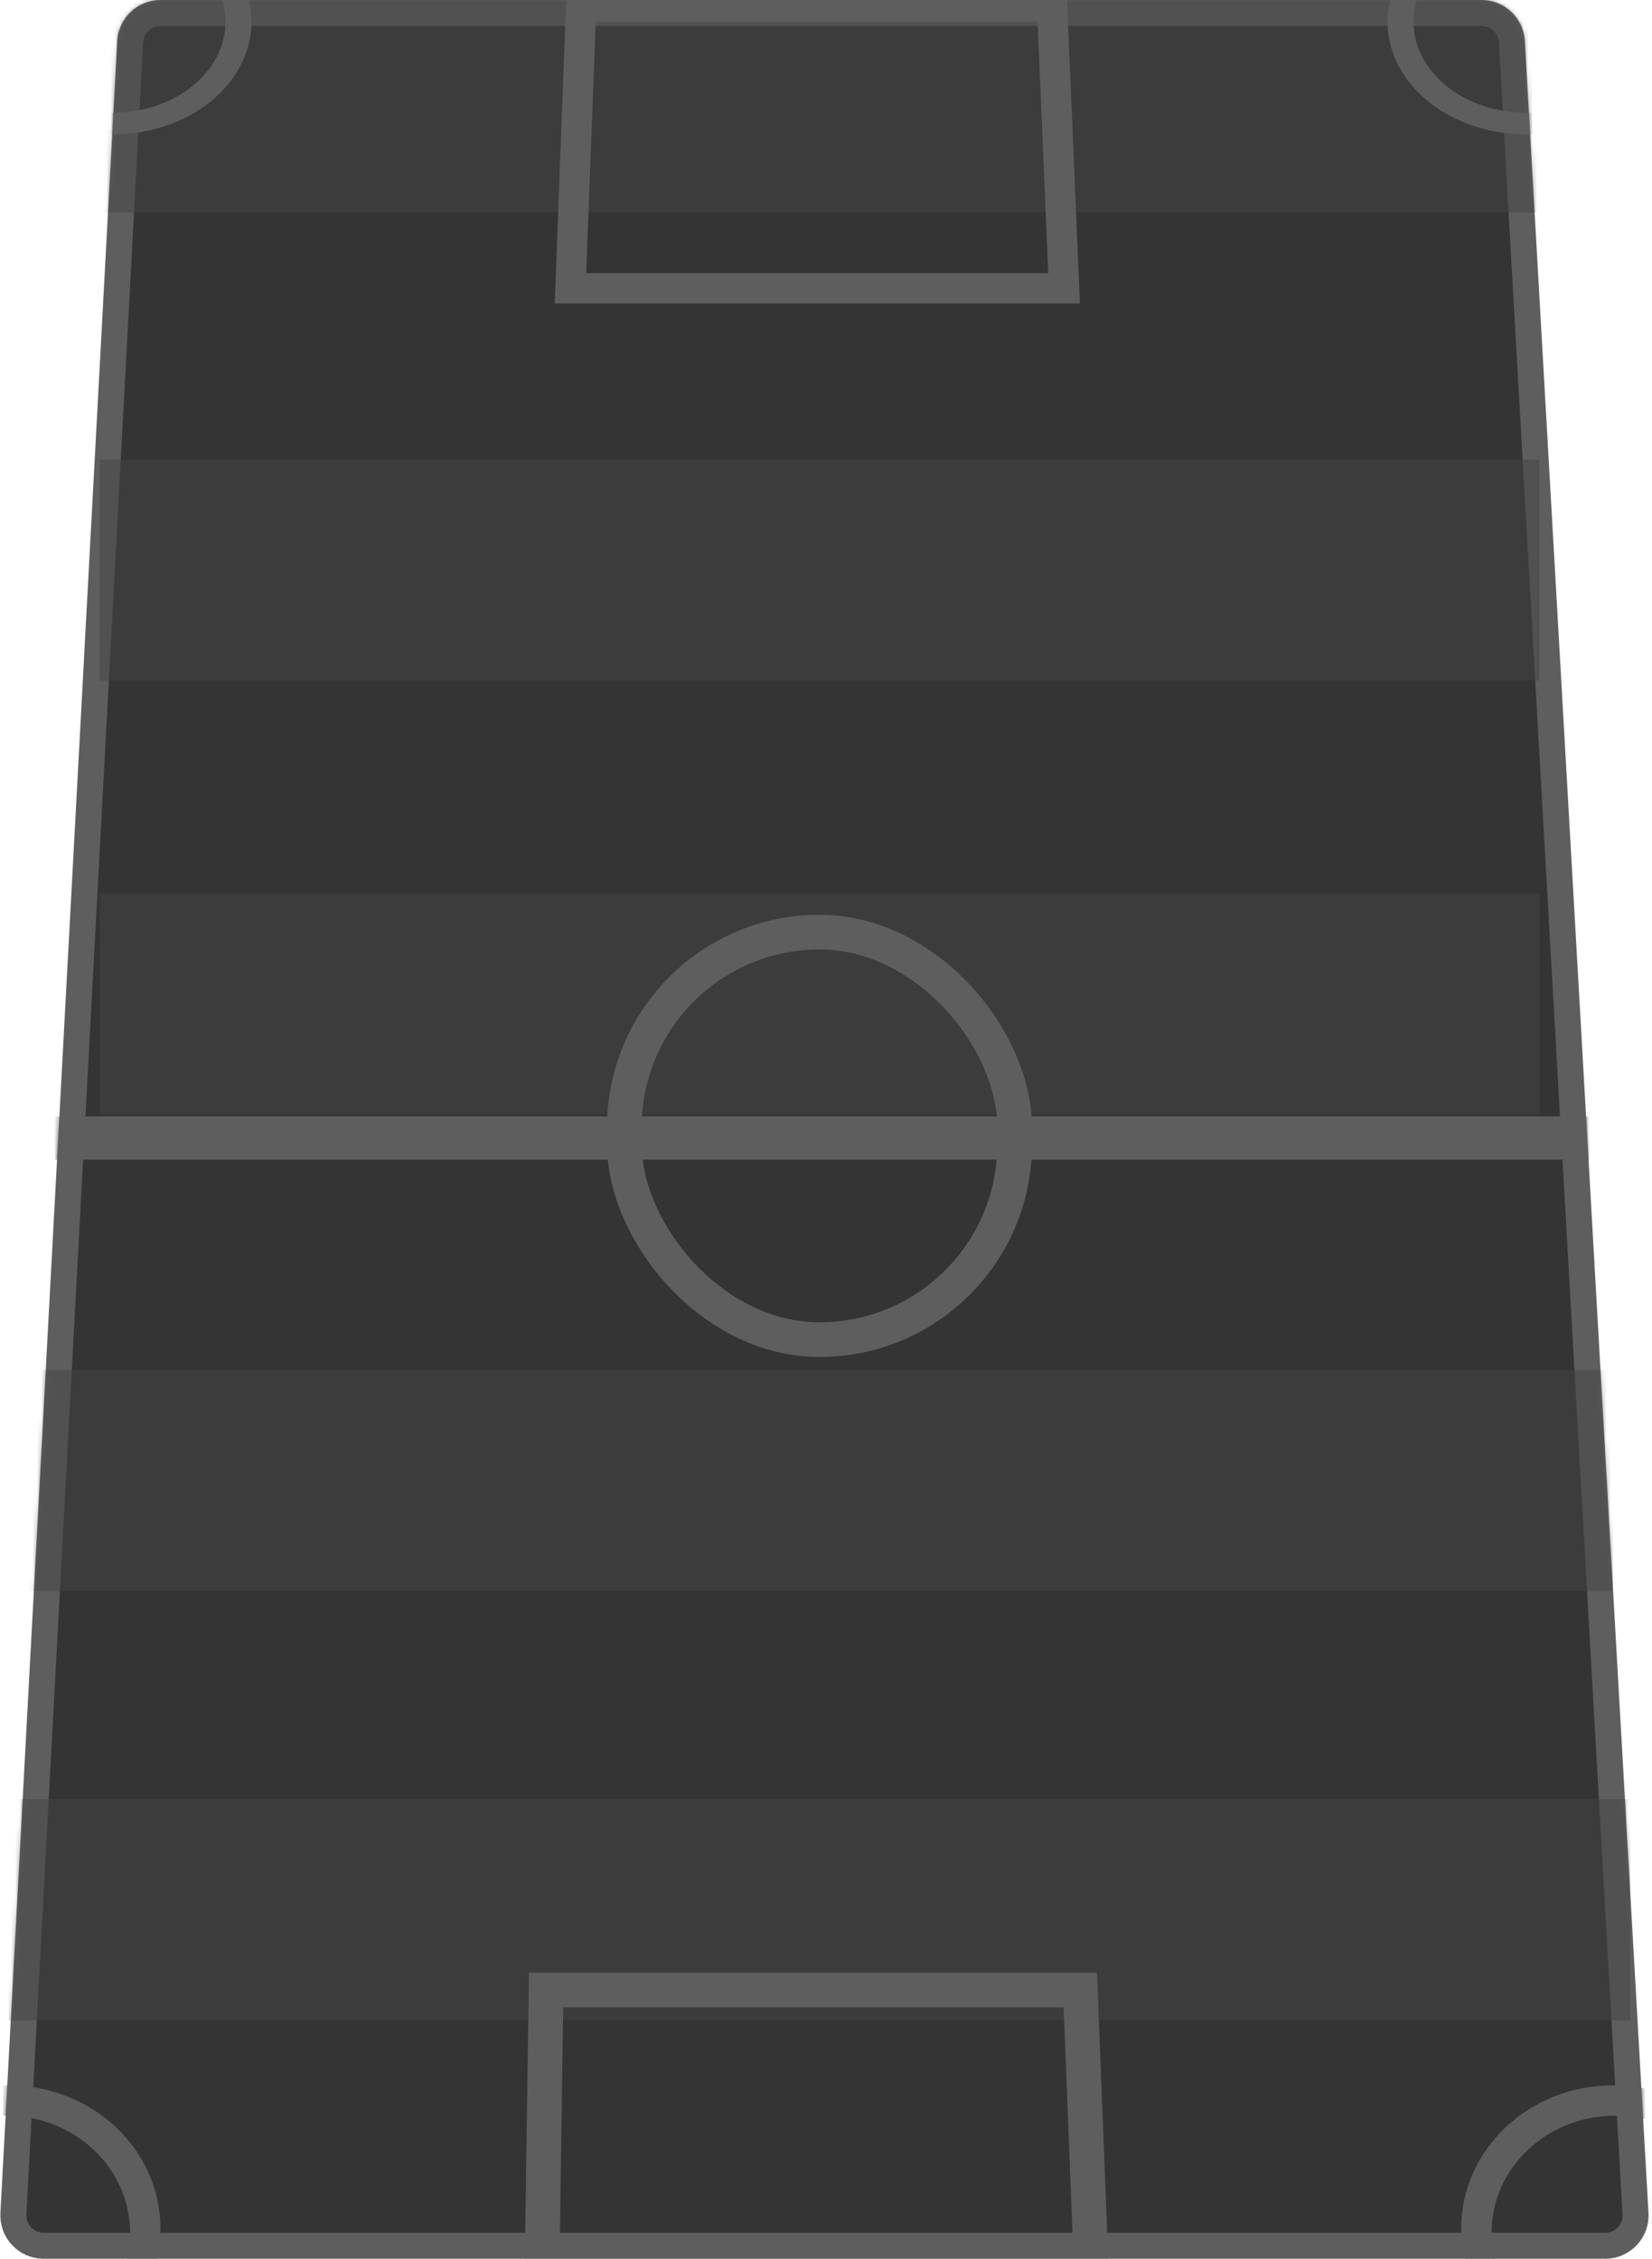 <svg width="381" height="521" viewBox="0 0 381 521" fill="none" xmlns="http://www.w3.org/2000/svg">
<path d="M37.017 3C33.297 3 30.227 5.91 30.027 9.624L3.088 510.624C2.872 514.632 6.064 518 10.078 518H370.21C374.232 518 377.427 514.618 377.198 510.602L348.679 9.602C348.468 5.897 345.401 3 341.69 3H37.017Z" fill="#343434" stroke="#5E5E5E" stroke-width="6"/>
<mask id="mask0_702_705" style="mask-type:luminance" maskUnits="userSpaceOnUse" x="0" y="0" width="381" height="521">
<path d="M37.017 3C33.297 3 30.227 5.91 30.027 9.624L3.088 510.624C2.872 514.632 6.064 518 10.078 518H370.21C374.232 518 377.427 514.618 377.198 510.602L348.679 9.602C348.468 5.897 345.401 3 341.69 3H37.017Z" fill="white" stroke="white" stroke-width="6"/>
</mask>
<g mask="url(#mask0_702_705)">
<rect opacity="0.501" x="21" y="-2" width="335" height="51" fill="#444444"/>
<path d="M131.57 66.5L134.022 1.5H242.646L245.413 66.5H131.57Z" stroke="#5E5E5E" stroke-width="7"/>
<rect opacity="0.501" x="23" y="106" width="332" height="51" fill="#444444"/>
<rect opacity="0.501" x="23" y="206" width="332" height="51" fill="#444444"/>
<rect opacity="0.501" x="6" y="316" width="366" height="51" fill="#444444"/>
<rect x="144" y="215" width="90" height="94" rx="45" stroke="#5E5E5E" stroke-width="8"/>
<rect opacity="0.501" x="2" y="415" width="374" height="51" fill="#444444"/>
<path fill-rule="evenodd" clip-rule="evenodd" d="M58 5C58 -9.359 43.673 -21 26 -21C8.327 -21 -6 -9.359 -6 5C-6 19.359 8.327 31 26 31C43.673 31 58 19.359 58 5ZM0 5C0 -6.598 11.641 -16 26 -16C40.359 -16 52 -6.598 52 5C52 16.598 40.359 26 26 26C11.641 26 0 16.598 0 5Z" fill="#5E5E5E"/>
<path d="M125.017 523L125.943 459H186.952H249.154L251.665 523H125.017Z" stroke="#5E5E5E" stroke-width="8"/>
<path fill-rule="evenodd" clip-rule="evenodd" d="M384 5C384 -9.359 369.673 -21 352 -21C334.327 -21 320 -9.359 320 5C320 19.359 334.327 31 352 31C369.673 31 384 19.359 384 5ZM326 5C326 -6.598 337.641 -16 352 -16C366.359 -16 378 -6.598 378 5C378 16.598 366.359 26 352 26C337.641 26 326 16.598 326 5Z" fill="#5E5E5E"/>
<path fill-rule="evenodd" clip-rule="evenodd" d="M407 514C407 495.775 391.33 481 372 481C352.67 481 337 495.775 337 514C337 532.225 352.67 547 372 547C391.33 547 407 532.225 407 514ZM344 515C344 500.088 356.76 488 372.5 488C388.24 488 401 500.088 401 515C401 529.912 388.24 542 372.5 542C356.76 542 344 529.912 344 515Z" fill="#5E5E5E"/>
<path fill-rule="evenodd" clip-rule="evenodd" d="M37 514C37 495.775 21.33 481 2 481C-17.33 481 -33 495.775 -33 514C-33 532.225 -17.33 547 2 547C21.33 547 37 532.225 37 514ZM-27 515C-27 500.088 -14.24 488 1.5 488C17.24 488 30 500.088 30 515C30 529.912 17.24 542 1.5 542C-14.24 542 -27 529.912 -27 515Z" fill="#5E5E5E"/>
<rect x="8.5" y="257.5" width="358" height="10" fill="#5E5E5E"/>
</g>
</svg>
